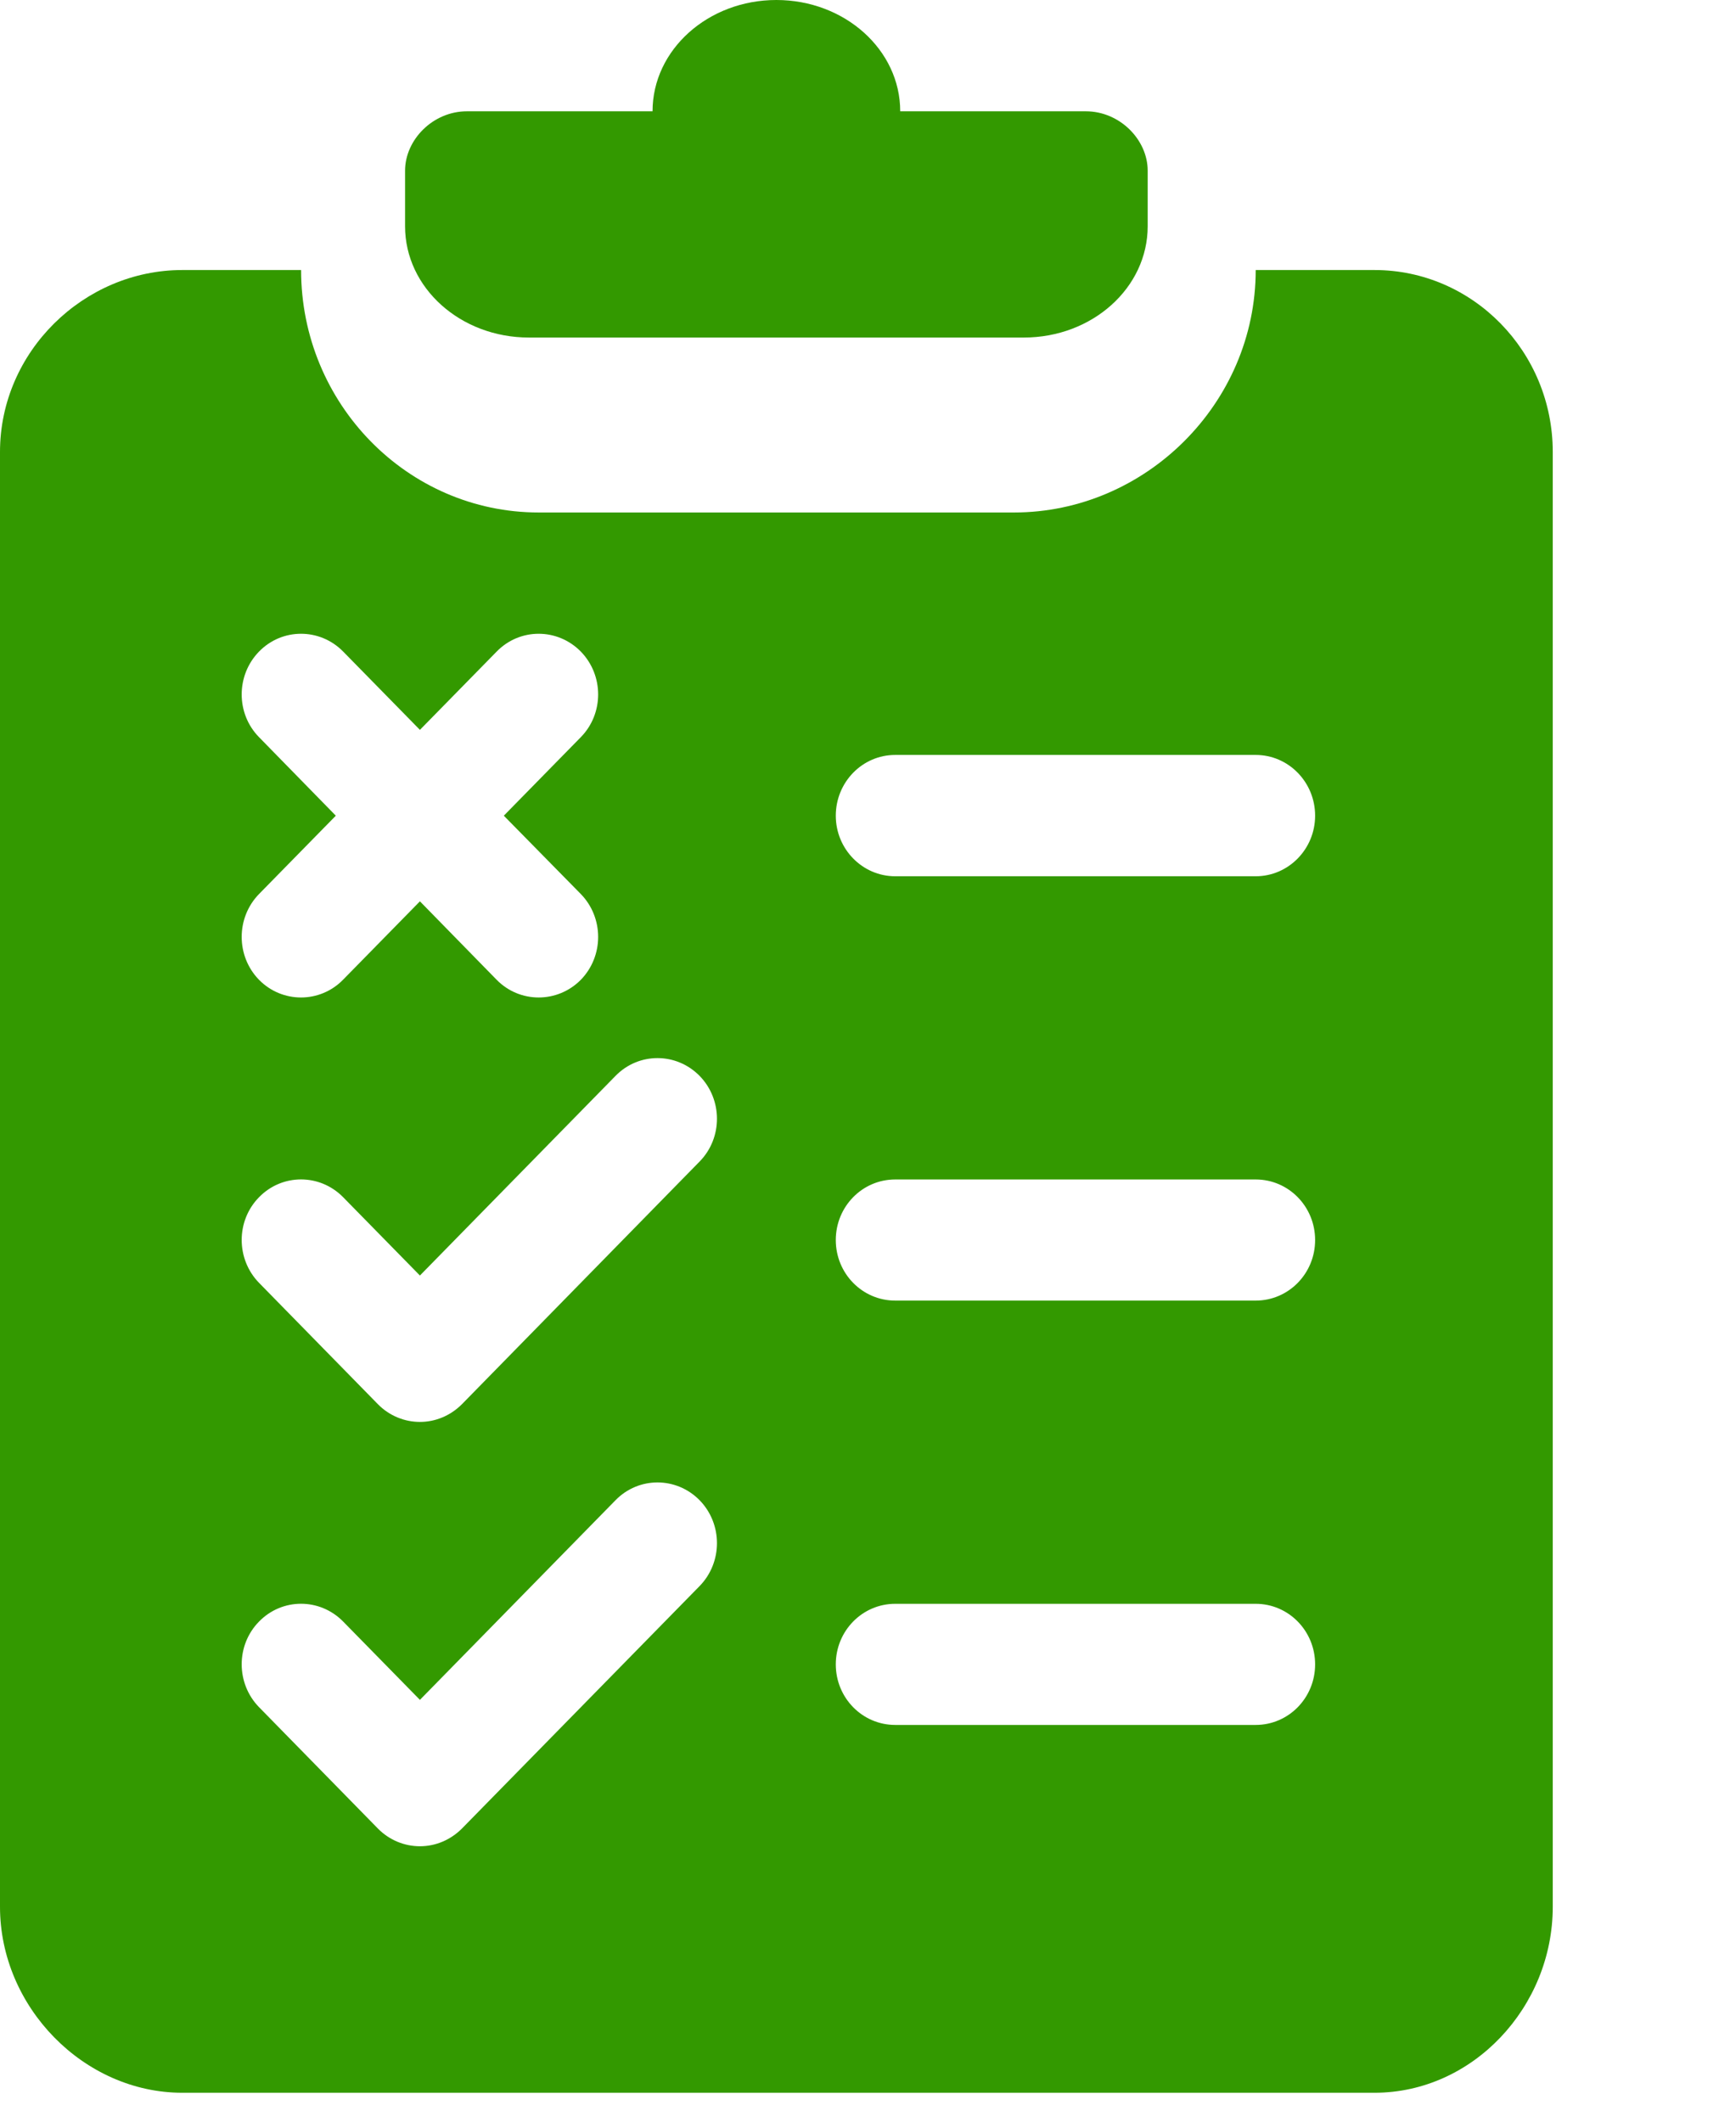 <?xml version="1.0" encoding="UTF-8"?>
<svg width="9px" height="11px" viewBox="0 0 9 11" version="1.1" xmlns="http://www.w3.org/2000/svg" xmlns:xlink="http://www.w3.org/1999/xlink">
    <!-- Generator: Sketch 64 (93537) - https://sketch.com -->
    <title>Group 13</title>
    <desc>Created with Sketch.</desc>
    <g id="Page-1" stroke="none" stroke-width="1" fill="none" fill-rule="evenodd">
        <g id="1_Students-dashboard" transform="translate(-968, -178)" fill="#339900" fill-rule="nonzero">
            <g id="Group-13" transform="translate(968, 178)">
                <path d="M5.629,0.577 C5.578,0.577 4.919,0.577 4.667,0.577 C4.667,0.258 4.379,0 4.025,0 C3.671,0 3.383,0.258 3.383,0.577 C3.151,0.577 3.019,0.577 2.421,0.577 C2.244,0.577 2.1,0.725 2.1,0.885 L2.1,1.173 C2.1,1.492 2.387,1.75 2.742,1.75 L5.308,1.75 C5.663,1.75 5.95,1.492 5.95,1.173 L5.95,0.885 C5.95,0.725 5.806,0.577 5.629,0.577 Z" id="Path"></path>
                <path d="M7.126,1.4 L6.51,1.4 C6.51,2.093 5.937,2.657 5.257,2.657 L2.793,2.657 C2.113,2.657 1.561,2.093 1.561,1.4 L0.945,1.4 C0.435,1.4 0,1.823 0,2.343 L0,9.886 C0,10.406 0.435,10.85 0.945,10.85 L7.126,10.85 C7.635,10.85 8.05,10.406 8.05,9.886 L8.05,2.343 C8.05,1.823 7.635,1.4 7.126,1.4 Z M1.343,3.822 C1.223,3.7 1.223,3.501 1.343,3.378 C1.463,3.255 1.658,3.255 1.779,3.378 L2.177,3.784 L2.575,3.378 C2.695,3.255 2.89,3.255 3.011,3.378 C3.131,3.501 3.131,3.7 3.011,3.822 L2.612,4.229 L3.011,4.635 C3.131,4.758 3.131,4.957 3.011,5.08 C2.89,5.202 2.695,5.202 2.575,5.08 L2.177,4.673 L1.778,5.08 C1.658,5.202 1.463,5.202 1.343,5.08 C1.223,4.957 1.223,4.758 1.343,4.635 L1.741,4.229 L1.343,3.822 Z M3.627,8.223 L2.395,9.48 C2.334,9.541 2.256,9.572 2.177,9.572 C2.098,9.572 2.019,9.541 1.959,9.48 L1.343,8.851 C1.223,8.728 1.223,8.529 1.343,8.407 C1.463,8.284 1.658,8.284 1.779,8.407 L2.177,8.813 L3.191,7.778 C3.311,7.655 3.506,7.655 3.627,7.778 C3.747,7.901 3.747,8.1 3.627,8.223 Z M3.627,6.022 L2.395,7.28 C2.334,7.341 2.256,7.372 2.177,7.372 C2.098,7.372 2.019,7.341 1.959,7.28 L1.343,6.651 C1.223,6.528 1.223,6.329 1.343,6.207 C1.463,6.084 1.658,6.084 1.779,6.207 L2.177,6.613 L3.191,5.578 C3.311,5.455 3.506,5.455 3.627,5.578 C3.747,5.701 3.747,5.9 3.627,6.022 Z M6.51,8.943 L4.641,8.943 C4.471,8.943 4.333,8.803 4.333,8.629 C4.333,8.455 4.471,8.315 4.641,8.315 L6.51,8.315 C6.68,8.315 6.818,8.455 6.818,8.629 C6.818,8.803 6.68,8.943 6.51,8.943 Z M6.51,6.743 L4.641,6.743 C4.471,6.743 4.333,6.603 4.333,6.429 C4.333,6.255 4.471,6.115 4.641,6.115 L6.51,6.115 C6.68,6.115 6.818,6.255 6.818,6.429 C6.818,6.603 6.68,6.743 6.51,6.743 Z M6.51,4.543 L4.641,4.543 C4.471,4.543 4.333,4.402 4.333,4.229 C4.333,4.055 4.471,3.914 4.641,3.914 L6.51,3.914 C6.68,3.914 6.818,4.055 6.818,4.229 C6.818,4.402 6.68,4.543 6.51,4.543 Z" id="Shape"></path>
            </g>
        </g>
    </g>
</svg>